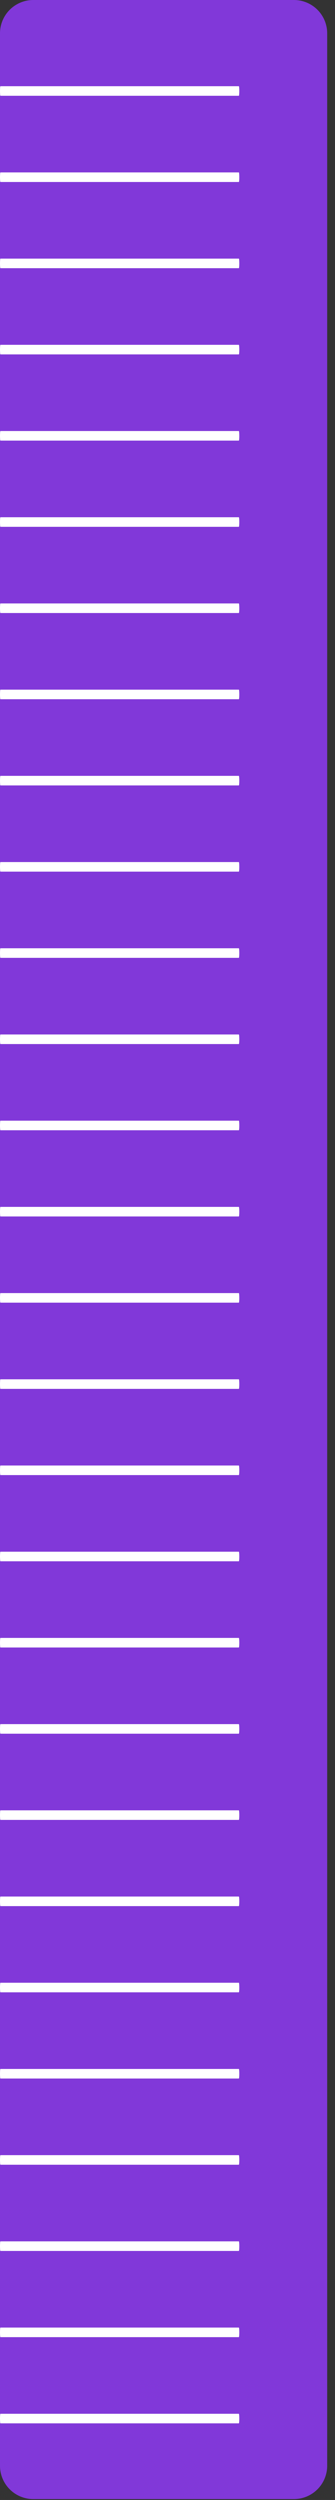 <svg width="35" height="261" viewBox="0 0 35 261" fill="none" xmlns="http://www.w3.org/2000/svg">
<rect x="0" y="0" width="35" height="261" fill="#333333" stroke="none"/>
<path d="M30.712 260.906H3.472C2.551 260.905 1.669 260.539 1.018 259.887C0.367 259.236 0.001 258.352 0 257.431V3.475C0.001 2.554 0.367 1.671 1.018 1.019C1.669 0.368 2.551 0.001 3.472 0H30.712C31.632 0.001 32.514 0.368 33.165 1.019C33.816 1.671 34.182 2.554 34.183 3.475V257.431C34.182 258.352 33.816 259.236 33.165 259.887C32.514 260.539 31.632 260.905 30.712 260.906Z" fill="#8138D9"/>
<path d="M24.954 10H0.046C0.034 10 0.022 9.947 0.013 9.853C0.005 9.759 0 9.632 0 9.5C0 9.368 0.005 9.241 0.013 9.147C0.022 9.053 0.034 9 0.046 9H24.954C24.966 9 24.978 9.053 24.987 9.147C24.995 9.241 25 9.368 25 9.5C25 9.632 24.995 9.759 24.987 9.853C24.978 9.947 24.966 10 24.954 10Z" fill="white"/>
<path d="M24.954 64H0.046C0.034 64 0.022 63.947 0.013 63.853C0.005 63.759 0 63.632 0 63.5C0 63.368 0.005 63.241 0.013 63.147C0.022 63.053 0.034 63 0.046 63H24.954C24.966 63 24.978 63.053 24.987 63.147C24.995 63.241 25 63.368 25 63.5C25 63.632 24.995 63.759 24.987 63.853C24.978 63.947 24.966 64 24.954 64Z" fill="white"/>
<path d="M24.954 28H0.046C0.034 28 0.022 27.947 0.013 27.853C0.005 27.759 0 27.632 0 27.5C0 27.368 0.005 27.241 0.013 27.147C0.022 27.053 0.034 27 0.046 27H24.954C24.966 27 24.978 27.053 24.987 27.147C24.995 27.241 25 27.368 25 27.5C25 27.632 24.995 27.759 24.987 27.853C24.978 27.947 24.966 28 24.954 28Z" fill="white"/>
<path d="M24.954 82H0.046C0.034 82 0.022 81.947 0.013 81.853C0.005 81.759 0 81.632 0 81.5C0 81.368 0.005 81.241 0.013 81.147C0.022 81.053 0.034 81 0.046 81H24.954C24.966 81 24.978 81.053 24.987 81.147C24.995 81.241 25 81.368 25 81.5C25 81.632 24.995 81.759 24.987 81.853C24.978 81.947 24.966 82 24.954 82Z" fill="white"/>
<path d="M24.954 46H0.046C0.034 46 0.022 45.947 0.013 45.853C0.005 45.759 0 45.632 0 45.5C0 45.368 0.005 45.241 0.013 45.147C0.022 45.053 0.034 45 0.046 45H24.954C24.966 45 24.978 45.053 24.987 45.147C24.995 45.241 25 45.368 25 45.5C25 45.632 24.995 45.759 24.987 45.853C24.978 45.947 24.966 46 24.954 46Z" fill="white"/>
<path d="M24.954 100H0.046C0.034 100 0.022 99.947 0.013 99.853C0.005 99.759 0 99.632 0 99.5C0 99.368 0.005 99.241 0.013 99.147C0.022 99.053 0.034 99 0.046 99H24.954C24.966 99 24.978 99.053 24.987 99.147C24.995 99.241 25 99.368 25 99.5C25 99.632 24.995 99.759 24.987 99.853C24.978 99.947 24.966 100 24.954 100Z" fill="white"/>
<path d="M24.954 19H0.046C0.034 19 0.022 18.947 0.013 18.853C0.005 18.759 0 18.632 0 18.5C0 18.368 0.005 18.241 0.013 18.147C0.022 18.053 0.034 18 0.046 18H24.954C24.966 18 24.978 18.053 24.987 18.147C24.995 18.241 25 18.368 25 18.5C25 18.632 24.995 18.759 24.987 18.853C24.978 18.947 24.966 19 24.954 19Z" fill="white"/>
<path d="M24.954 73H0.046C0.034 73 0.022 72.947 0.013 72.853C0.005 72.759 0 72.632 0 72.5C0 72.368 0.005 72.241 0.013 72.147C0.022 72.053 0.034 72 0.046 72H24.954C24.966 72 24.978 72.053 24.987 72.147C24.995 72.241 25 72.368 25 72.5C25 72.632 24.995 72.759 24.987 72.853C24.978 72.947 24.966 73 24.954 73Z" fill="white"/>
<path d="M24.954 37H0.046C0.034 37 0.022 36.947 0.013 36.853C0.005 36.759 0 36.632 0 36.5C0 36.368 0.005 36.241 0.013 36.147C0.022 36.053 0.034 36 0.046 36H24.954C24.966 36 24.978 36.053 24.987 36.147C24.995 36.241 25 36.368 25 36.5C25 36.632 24.995 36.759 24.987 36.853C24.978 36.947 24.966 37 24.954 37Z" fill="white"/>
<path d="M24.954 91H0.046C0.034 91 0.022 90.947 0.013 90.853C0.005 90.759 0 90.632 0 90.5C0 90.368 0.005 90.241 0.013 90.147C0.022 90.053 0.034 90 0.046 90H24.954C24.966 90 24.978 90.053 24.987 90.147C24.995 90.241 25 90.368 25 90.5C25 90.632 24.995 90.759 24.987 90.853C24.978 90.947 24.966 91 24.954 91Z" fill="white"/>
<path d="M24.954 55H0.046C0.034 55 0.022 54.947 0.013 54.853C0.005 54.759 0 54.632 0 54.5C0 54.368 0.005 54.241 0.013 54.147C0.022 54.053 0.034 54 0.046 54H24.954C24.966 54 24.978 54.053 24.987 54.147C24.995 54.241 25 54.368 25 54.5C25 54.632 24.995 54.759 24.987 54.853C24.978 54.947 24.966 55 24.954 55Z" fill="white"/>
<path d="M24.954 109H0.046C0.034 109 0.022 108.947 0.013 108.853C0.005 108.759 0 108.632 0 108.5C0 108.368 0.005 108.241 0.013 108.147C0.022 108.053 0.034 108 0.046 108H24.954C24.966 108 24.978 108.053 24.987 108.147C24.995 108.241 25 108.368 25 108.5C25 108.632 24.995 108.759 24.987 108.853C24.978 108.947 24.966 109 24.954 109Z" fill="white"/>
<path d="M24.954 118H0.046C0.034 118 0.022 117.947 0.013 117.853C0.005 117.759 0 117.632 0 117.5C0 117.368 0.005 117.241 0.013 117.147C0.022 117.053 0.034 117 0.046 117H24.954C24.966 117 24.978 117.053 24.987 117.147C24.995 117.241 25 117.368 25 117.5C25 117.632 24.995 117.759 24.987 117.853C24.978 117.947 24.966 118 24.954 118Z" fill="white"/>
<path d="M24.954 172H0.046C0.034 172 0.022 171.947 0.013 171.853C0.005 171.759 0 171.632 0 171.5C0 171.368 0.005 171.241 0.013 171.147C0.022 171.053 0.034 171 0.046 171H24.954C24.966 171 24.978 171.053 24.987 171.147C24.995 171.241 25 171.368 25 171.5C25 171.632 24.995 171.759 24.987 171.853C24.978 171.947 24.966 172 24.954 172Z" fill="white"/>
<path d="M24.954 136H0.046C0.034 136 0.022 135.947 0.013 135.853C0.005 135.759 0 135.632 0 135.5C0 135.368 0.005 135.241 0.013 135.147C0.022 135.053 0.034 135 0.046 135H24.954C24.966 135 24.978 135.053 24.987 135.147C24.995 135.241 25 135.368 25 135.5C25 135.632 24.995 135.759 24.987 135.853C24.978 135.947 24.966 136 24.954 136Z" fill="white"/>
<path d="M24.954 190H0.046C0.034 190 0.022 189.947 0.013 189.853C0.005 189.759 0 189.632 0 189.5C0 189.368 0.005 189.241 0.013 189.147C0.022 189.053 0.034 189 0.046 189H24.954C24.966 189 24.978 189.053 24.987 189.147C24.995 189.241 25 189.368 25 189.5C25 189.632 24.995 189.759 24.987 189.853C24.978 189.947 24.966 190 24.954 190Z" fill="white"/>
<path d="M24.954 226H0.046C0.034 226 0.022 225.947 0.013 225.853C0.005 225.759 0 225.632 0 225.5C0 225.368 0.005 225.241 0.013 225.147C0.022 225.053 0.034 225 0.046 225H24.954C24.966 225 24.978 225.053 24.987 225.147C24.995 225.241 25 225.368 25 225.5C25 225.632 24.995 225.759 24.987 225.853C24.978 225.947 24.966 226 24.954 226Z" fill="white"/>
<path d="M24.954 154H0.046C0.034 154 0.022 153.947 0.013 153.853C0.005 153.759 0 153.632 0 153.5C0 153.368 0.005 153.241 0.013 153.147C0.022 153.053 0.034 153 0.046 153H24.954C24.966 153 24.978 153.053 24.987 153.147C24.995 153.241 25 153.368 25 153.5C25 153.632 24.995 153.759 24.987 153.853C24.978 153.947 24.966 154 24.954 154Z" fill="white"/>
<path d="M24.954 208H0.046C0.034 208 0.022 207.947 0.013 207.853C0.005 207.759 0 207.632 0 207.5C0 207.368 0.005 207.241 0.013 207.147C0.022 207.053 0.034 207 0.046 207H24.954C24.966 207 24.978 207.053 24.987 207.147C24.995 207.241 25 207.368 25 207.5C25 207.632 24.995 207.759 24.987 207.853C24.978 207.947 24.966 208 24.954 208Z" fill="white"/>
<path d="M24.954 244H0.046C0.034 244 0.022 243.947 0.013 243.853C0.005 243.759 0 243.632 0 243.5C0 243.368 0.005 243.241 0.013 243.147C0.022 243.053 0.034 243 0.046 243H24.954C24.966 243 24.978 243.053 24.987 243.147C24.995 243.241 25 243.368 25 243.5C25 243.632 24.995 243.759 24.987 243.853C24.978 243.947 24.966 244 24.954 244Z" fill="white"/>
<path d="M24.954 127H0.046C0.034 127 0.022 126.947 0.013 126.853C0.005 126.759 0 126.632 0 126.5C0 126.368 0.005 126.241 0.013 126.147C0.022 126.053 0.034 126 0.046 126H24.954C24.966 126 24.978 126.053 24.987 126.147C24.995 126.241 25 126.368 25 126.5C25 126.632 24.995 126.759 24.987 126.853C24.978 126.947 24.966 127 24.954 127Z" fill="white"/>
<path d="M24.954 181H0.046C0.034 181 0.022 180.947 0.013 180.853C0.005 180.759 0 180.632 0 180.5C0 180.368 0.005 180.241 0.013 180.147C0.022 180.053 0.034 180 0.046 180H24.954C24.966 180 24.978 180.053 24.987 180.147C24.995 180.241 25 180.368 25 180.5C25 180.632 24.995 180.759 24.987 180.853C24.978 180.947 24.966 181 24.954 181Z" fill="white"/>
<path d="M24.954 145H0.046C0.034 145 0.022 144.947 0.013 144.853C0.005 144.759 0 144.632 0 144.5C0 144.368 0.005 144.241 0.013 144.147C0.022 144.053 0.034 144 0.046 144H24.954C24.966 144 24.978 144.053 24.987 144.147C24.995 144.241 25 144.368 25 144.5C25 144.632 24.995 144.759 24.987 144.853C24.978 144.947 24.966 145 24.954 145Z" fill="white"/>
<path d="M24.954 199H0.046C0.034 199 0.022 198.947 0.013 198.853C0.005 198.759 0 198.632 0 198.5C0 198.368 0.005 198.241 0.013 198.147C0.022 198.053 0.034 198 0.046 198H24.954C24.966 198 24.978 198.053 24.987 198.147C24.995 198.241 25 198.368 25 198.5C25 198.632 24.995 198.759 24.987 198.853C24.978 198.947 24.966 199 24.954 199Z" fill="white"/>
<path d="M24.954 235H0.046C0.034 235 0.022 234.947 0.013 234.853C0.005 234.759 0 234.632 0 234.5C0 234.368 0.005 234.241 0.013 234.147C0.022 234.053 0.034 234 0.046 234H24.954C24.966 234 24.978 234.053 24.987 234.147C24.995 234.241 25 234.368 25 234.5C25 234.632 24.995 234.759 24.987 234.853C24.978 234.947 24.966 235 24.954 235Z" fill="white"/>
<path d="M24.954 163H0.046C0.034 163 0.022 162.947 0.013 162.853C0.005 162.759 0 162.632 0 162.5C0 162.368 0.005 162.241 0.013 162.147C0.022 162.053 0.034 162 0.046 162H24.954C24.966 162 24.978 162.053 24.987 162.147C24.995 162.241 25 162.368 25 162.5C25 162.632 24.995 162.759 24.987 162.853C24.978 162.947 24.966 163 24.954 163Z" fill="white"/>
<path d="M24.954 217H0.046C0.034 217 0.022 216.947 0.013 216.853C0.005 216.759 0 216.632 0 216.5C0 216.368 0.005 216.241 0.013 216.147C0.022 216.053 0.034 216 0.046 216H24.954C24.966 216 24.978 216.053 24.987 216.147C24.995 216.241 25 216.368 25 216.5C25 216.632 24.995 216.759 24.987 216.853C24.978 216.947 24.966 217 24.954 217Z" fill="white"/>
<path d="M24.954 253H0.046C0.034 253 0.022 252.947 0.013 252.853C0.005 252.759 0 252.632 0 252.5C0 252.368 0.005 252.241 0.013 252.147C0.022 252.053 0.034 252 0.046 252H24.954C24.966 252 24.978 252.053 24.987 252.147C24.995 252.241 25 252.368 25 252.5C25 252.632 24.995 252.759 24.987 252.853C24.978 252.947 24.966 253 24.954 253Z" fill="white"/>
</svg>
